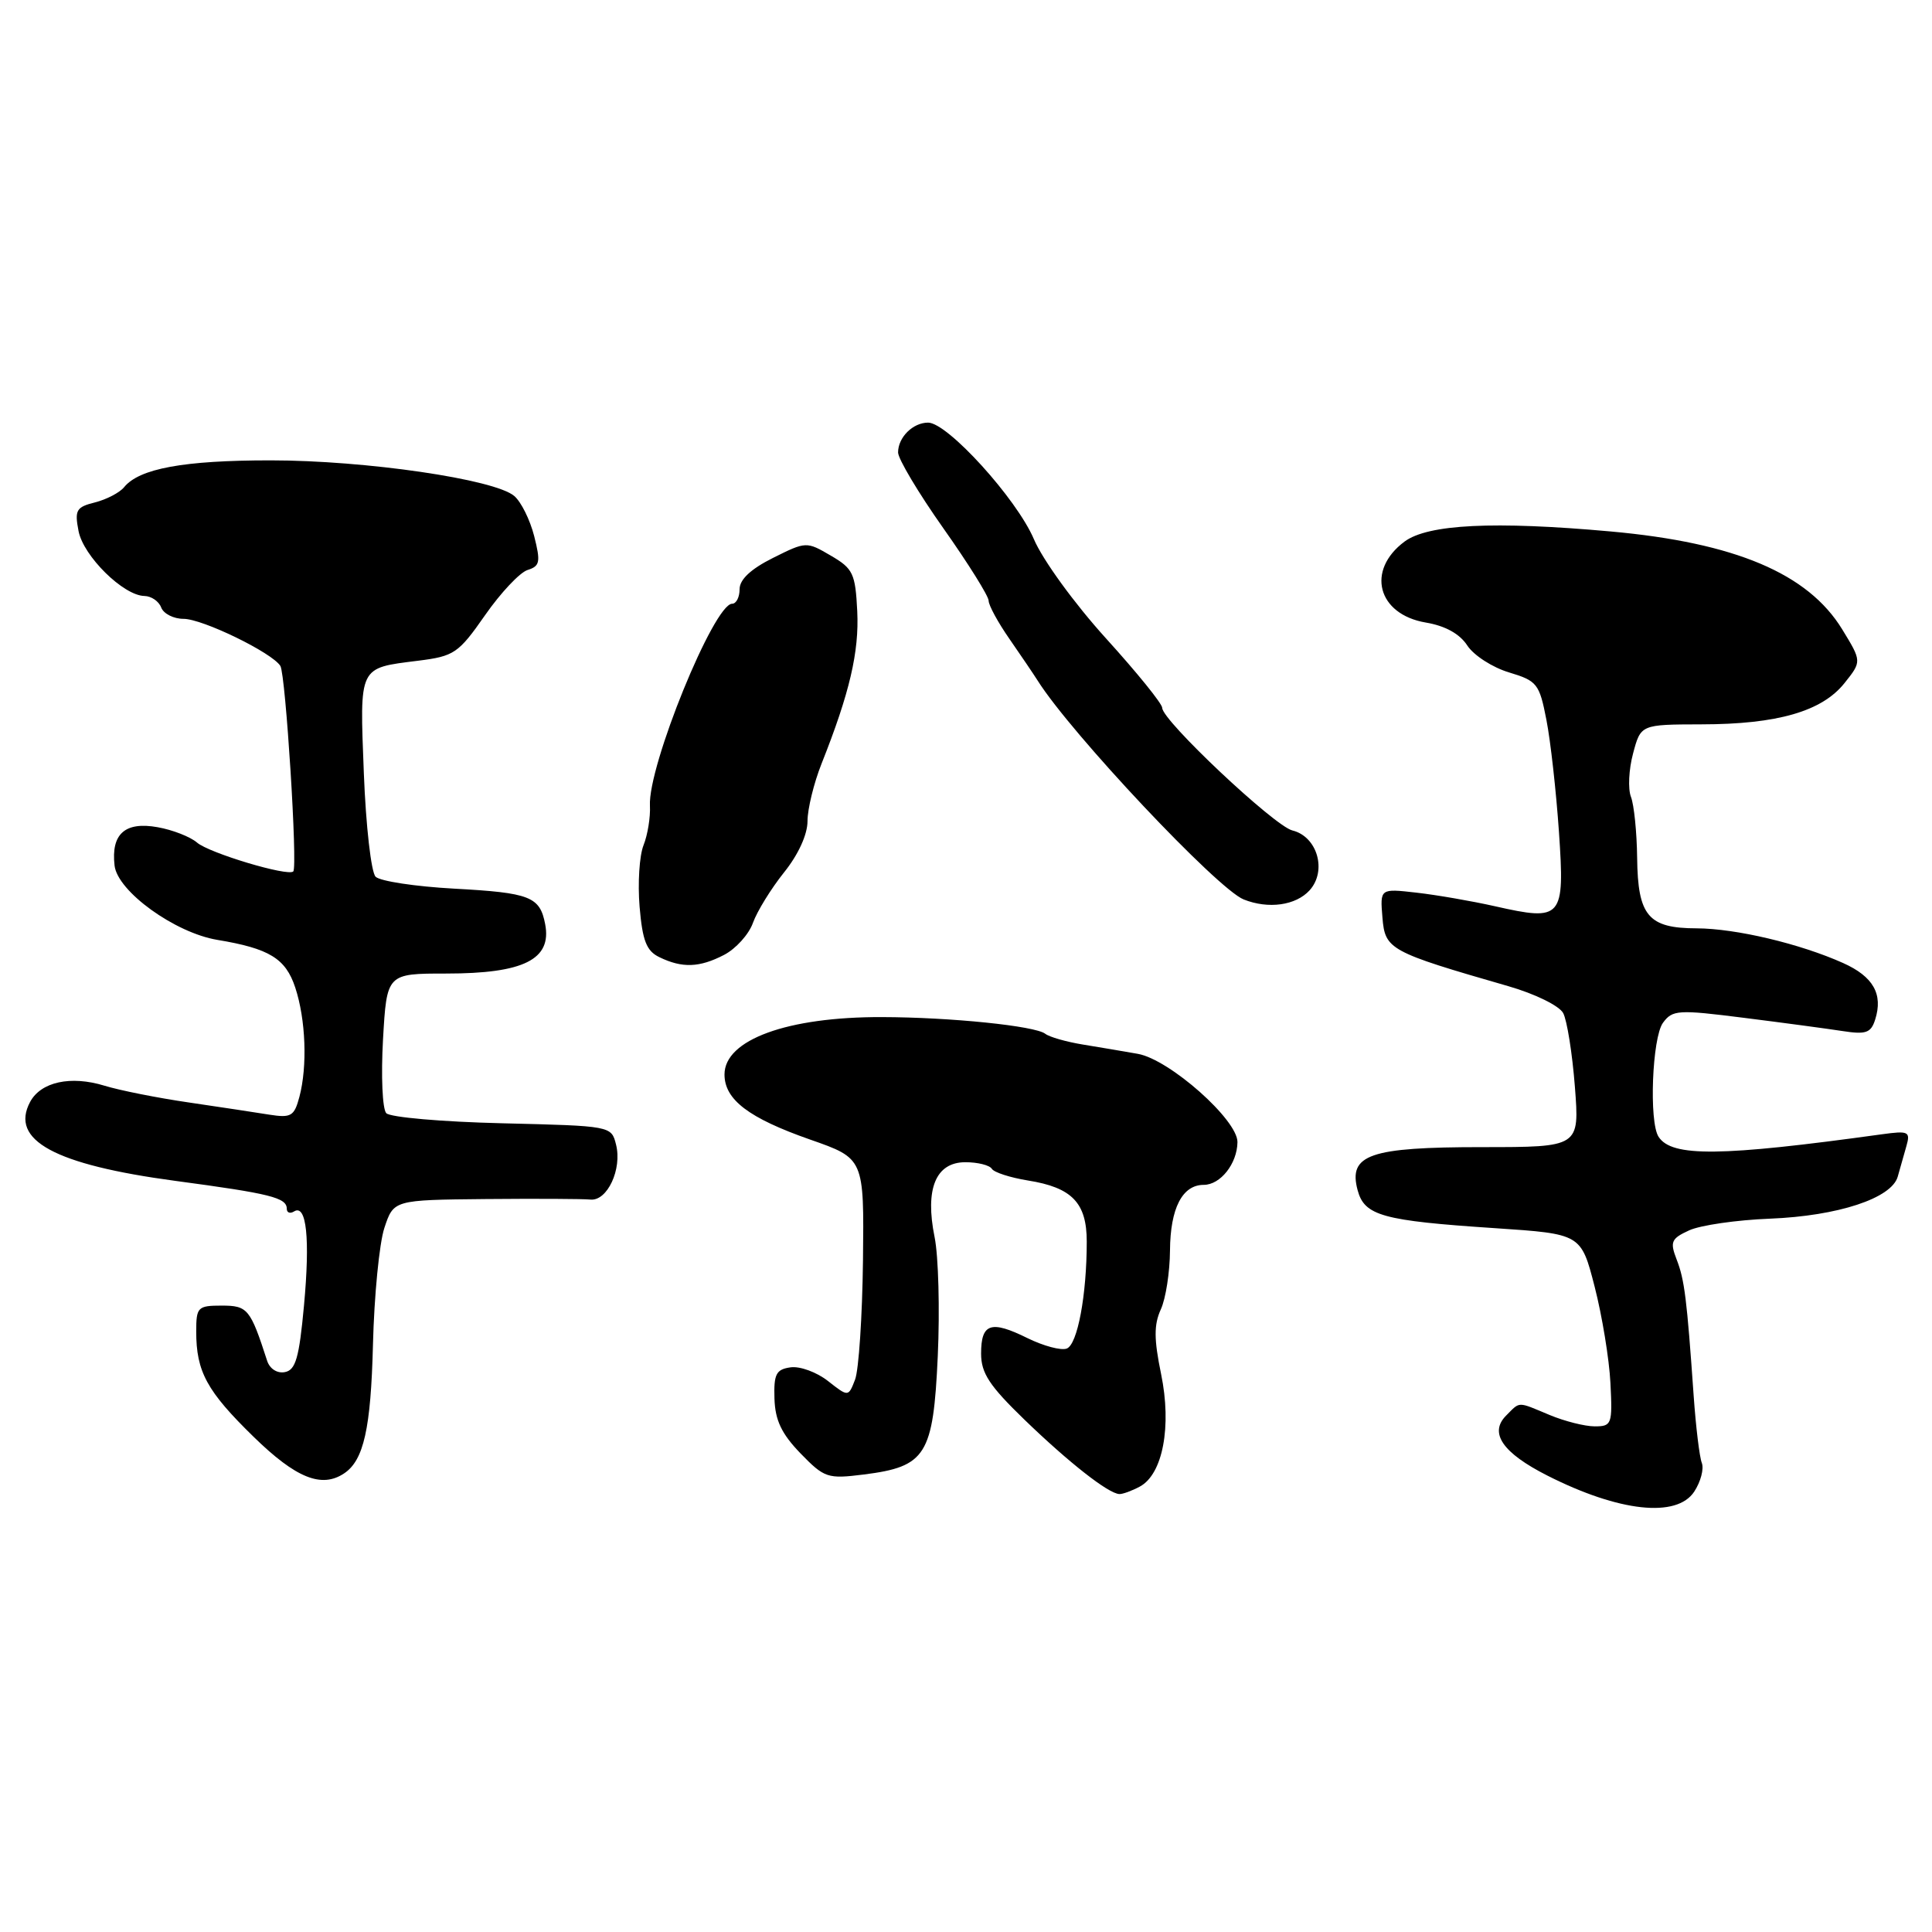 <?xml version="1.0" encoding="UTF-8" standalone="no"?>
<!DOCTYPE svg PUBLIC "-//W3C//DTD SVG 1.1//EN" "http://www.w3.org/Graphics/SVG/1.1/DTD/svg11.dtd" >
<svg xmlns="http://www.w3.org/2000/svg" xmlns:xlink="http://www.w3.org/1999/xlink" version="1.1" viewBox="0 0 256 256">
 <g >
 <path fill="currentColor"
d=" M 224.50 197.64 C 225.35 196.34 225.80 194.64 225.50 193.85 C 225.19 193.06 224.71 189.06 224.42 184.96 C 223.52 172.08 223.21 169.57 222.16 166.88 C 221.26 164.55 221.44 164.12 223.82 163.03 C 225.30 162.35 230.12 161.65 234.53 161.48 C 243.54 161.12 250.65 158.78 251.46 155.91 C 251.76 154.86 252.27 153.05 252.60 151.89 C 253.16 149.94 252.91 149.81 249.35 150.30 C 227.98 153.26 221.52 153.33 219.77 150.63 C 218.48 148.66 218.92 137.49 220.35 135.53 C 221.61 133.81 222.34 133.76 231.10 134.87 C 236.27 135.52 242.14 136.31 244.15 136.62 C 247.25 137.10 247.91 136.87 248.47 135.10 C 249.54 131.73 248.22 129.40 244.23 127.61 C 238.50 125.04 230.00 123.03 224.82 123.01 C 218.40 123.00 217.02 121.36 216.93 113.68 C 216.89 110.28 216.52 106.64 216.11 105.59 C 215.70 104.54 215.82 101.95 216.39 99.84 C 217.41 96.00 217.41 96.00 225.46 95.98 C 235.51 95.97 241.42 94.26 244.40 90.52 C 246.70 87.64 246.70 87.64 244.10 83.39 C 239.57 75.99 229.93 71.91 213.41 70.42 C 197.97 69.03 189.21 69.46 186.11 71.76 C 180.99 75.57 182.52 81.40 188.92 82.49 C 191.49 82.92 193.42 83.98 194.43 85.54 C 195.29 86.85 197.78 88.45 199.96 89.10 C 203.68 90.22 203.98 90.60 204.91 95.40 C 205.46 98.20 206.20 104.88 206.57 110.24 C 207.35 121.71 207.02 122.10 198.08 120.08 C 195.01 119.39 190.33 118.58 187.68 118.28 C 182.86 117.73 182.86 117.73 183.18 121.58 C 183.53 125.82 184.07 126.12 199.85 130.67 C 203.40 131.69 206.61 133.27 207.13 134.24 C 207.64 135.20 208.34 139.59 208.68 143.99 C 209.30 152.00 209.30 152.00 196.37 152.00 C 181.49 152.00 178.63 152.99 179.89 157.70 C 180.80 161.09 183.15 161.75 198.11 162.74 C 209.50 163.50 209.50 163.50 211.30 170.50 C 212.29 174.35 213.23 180.09 213.39 183.25 C 213.67 188.72 213.57 189.00 211.31 189.00 C 210.00 189.00 207.32 188.32 205.35 187.50 C 200.99 185.68 201.47 185.67 199.57 187.57 C 197.28 189.87 199.09 192.51 205.03 195.52 C 214.54 200.34 222.19 201.17 224.50 197.64 Z  M 151.03 196.98 C 154.08 195.35 155.28 189.00 153.85 182.06 C 152.90 177.46 152.89 175.53 153.81 173.51 C 154.47 172.08 155.01 168.56 155.03 165.70 C 155.07 160.10 156.66 157.00 159.50 157.00 C 161.71 157.00 163.93 154.20 163.97 151.34 C 164.01 148.40 154.98 140.39 150.77 139.64 C 148.97 139.32 145.70 138.77 143.50 138.41 C 141.30 138.05 139.05 137.41 138.50 136.98 C 137.17 135.94 125.98 134.79 116.86 134.77 C 104.34 134.73 96.00 137.77 96.00 142.37 C 96.00 145.71 99.21 148.15 107.35 151.00 C 114.50 153.50 114.50 153.50 114.35 167.00 C 114.26 174.43 113.79 181.54 113.30 182.81 C 112.41 185.11 112.41 185.11 109.71 182.99 C 108.22 181.82 105.99 181.00 104.75 181.18 C 102.84 181.45 102.52 182.07 102.62 185.32 C 102.71 188.20 103.56 189.98 106.07 192.58 C 109.24 195.84 109.66 195.98 114.45 195.38 C 122.71 194.34 123.66 192.82 124.26 179.69 C 124.54 173.54 124.35 166.44 123.84 163.93 C 122.54 157.53 123.99 154.00 127.92 154.00 C 129.55 154.00 131.12 154.39 131.42 154.87 C 131.71 155.35 133.87 156.04 136.20 156.42 C 142.05 157.35 144.00 159.38 144.00 164.52 C 144.00 171.59 142.78 178.15 141.35 178.69 C 140.61 178.98 138.27 178.35 136.15 177.31 C 131.30 174.91 130.00 175.34 130.00 179.36 C 130.00 181.95 131.11 183.63 135.75 188.12 C 141.65 193.82 146.87 197.91 148.32 197.97 C 148.76 197.99 149.99 197.54 151.03 196.98 Z  M 45.60 195.23 C 48.20 193.50 49.14 189.29 49.42 178.16 C 49.58 171.70 50.26 164.74 50.93 162.71 C 52.16 159.00 52.16 159.00 64.33 158.88 C 71.02 158.82 77.28 158.85 78.24 158.95 C 80.47 159.17 82.45 154.92 81.63 151.67 C 81.01 149.19 80.99 149.19 66.55 148.84 C 58.60 148.65 51.68 148.05 51.18 147.50 C 50.67 146.95 50.48 142.56 50.75 137.75 C 51.25 129.00 51.25 129.00 59.14 129.00 C 69.39 129.00 73.13 127.13 72.24 122.47 C 71.54 118.80 70.25 118.30 60.17 117.75 C 55.04 117.47 50.36 116.76 49.77 116.17 C 49.18 115.58 48.48 109.43 48.21 102.44 C 47.66 88.14 47.46 88.55 55.40 87.55 C 60.18 86.95 60.74 86.58 64.27 81.52 C 66.34 78.55 68.87 75.86 69.90 75.53 C 71.55 75.01 71.65 74.47 70.78 71.03 C 70.23 68.88 69.05 66.49 68.14 65.72 C 65.54 63.50 48.44 61.00 35.84 61.00 C 24.34 61.00 18.46 62.08 16.44 64.56 C 15.85 65.28 14.12 66.18 12.59 66.57 C 10.10 67.19 9.87 67.59 10.41 70.38 C 11.06 73.71 16.37 78.93 19.14 78.97 C 20.05 78.99 21.05 79.67 21.36 80.50 C 21.68 81.33 23.01 82.00 24.32 82.00 C 26.84 82.00 36.05 86.48 37.15 88.24 C 37.85 89.38 39.46 114.87 38.86 115.47 C 38.17 116.17 27.69 113.03 26.10 111.64 C 25.22 110.88 22.87 109.96 20.89 109.61 C 16.57 108.83 14.70 110.50 15.18 114.69 C 15.57 118.11 23.18 123.61 28.81 124.54 C 35.68 125.68 37.85 127.00 39.12 130.85 C 40.52 135.09 40.75 141.28 39.67 145.35 C 38.99 147.90 38.57 148.15 35.70 147.70 C 33.94 147.41 29.12 146.69 25.00 146.08 C 20.88 145.48 15.85 144.48 13.84 143.86 C 9.37 142.49 5.42 143.35 3.99 146.01 C 1.28 151.09 7.23 154.32 23.22 156.47 C 35.86 158.16 38.00 158.70 38.00 160.17 C 38.00 160.69 38.44 160.85 38.97 160.52 C 40.62 159.50 41.10 164.11 40.28 172.99 C 39.64 179.91 39.18 181.54 37.75 181.81 C 36.73 182.01 35.75 181.38 35.40 180.32 C 33.17 173.43 32.82 173.00 29.38 173.00 C 26.20 173.00 26.00 173.20 26.00 176.43 C 26.00 181.76 27.41 184.34 33.61 190.39 C 39.21 195.86 42.61 197.23 45.60 195.23 Z  M 95.94 126.53 C 97.50 125.72 99.23 123.81 99.77 122.28 C 100.32 120.75 102.17 117.75 103.88 115.61 C 105.78 113.25 107.00 110.58 107.00 108.80 C 107.00 107.19 107.84 103.76 108.86 101.19 C 112.58 91.83 113.85 86.39 113.59 81.00 C 113.34 75.98 113.04 75.34 110.08 73.62 C 106.87 71.74 106.80 71.74 102.42 73.93 C 99.48 75.40 98.00 76.79 98.00 78.07 C 98.00 79.13 97.56 80.00 97.01 80.00 C 94.60 80.00 85.83 101.53 86.12 106.76 C 86.20 108.27 85.82 110.62 85.27 112.00 C 84.72 113.38 84.49 117.04 84.75 120.15 C 85.13 124.65 85.66 126.01 87.37 126.83 C 90.39 128.30 92.68 128.22 95.94 126.53 Z  M 173.53 117.97 C 175.86 115.39 174.56 110.85 171.25 110.04 C 168.86 109.46 154.00 95.47 154.00 93.80 C 154.00 93.24 150.64 89.10 146.54 84.58 C 142.38 79.99 138.16 74.19 136.99 71.43 C 134.71 66.09 125.56 56.00 122.98 56.00 C 120.96 56.00 119.00 57.95 119.00 59.95 C 119.00 60.80 121.70 65.33 125.00 70.00 C 128.30 74.67 131.00 78.99 131.00 79.60 C 131.00 80.20 132.24 82.48 133.75 84.65 C 135.26 86.83 136.95 89.32 137.50 90.19 C 141.91 97.19 161.31 117.79 164.79 119.18 C 168.07 120.49 171.70 119.98 173.53 117.97 Z "/>
</g>
</svg>